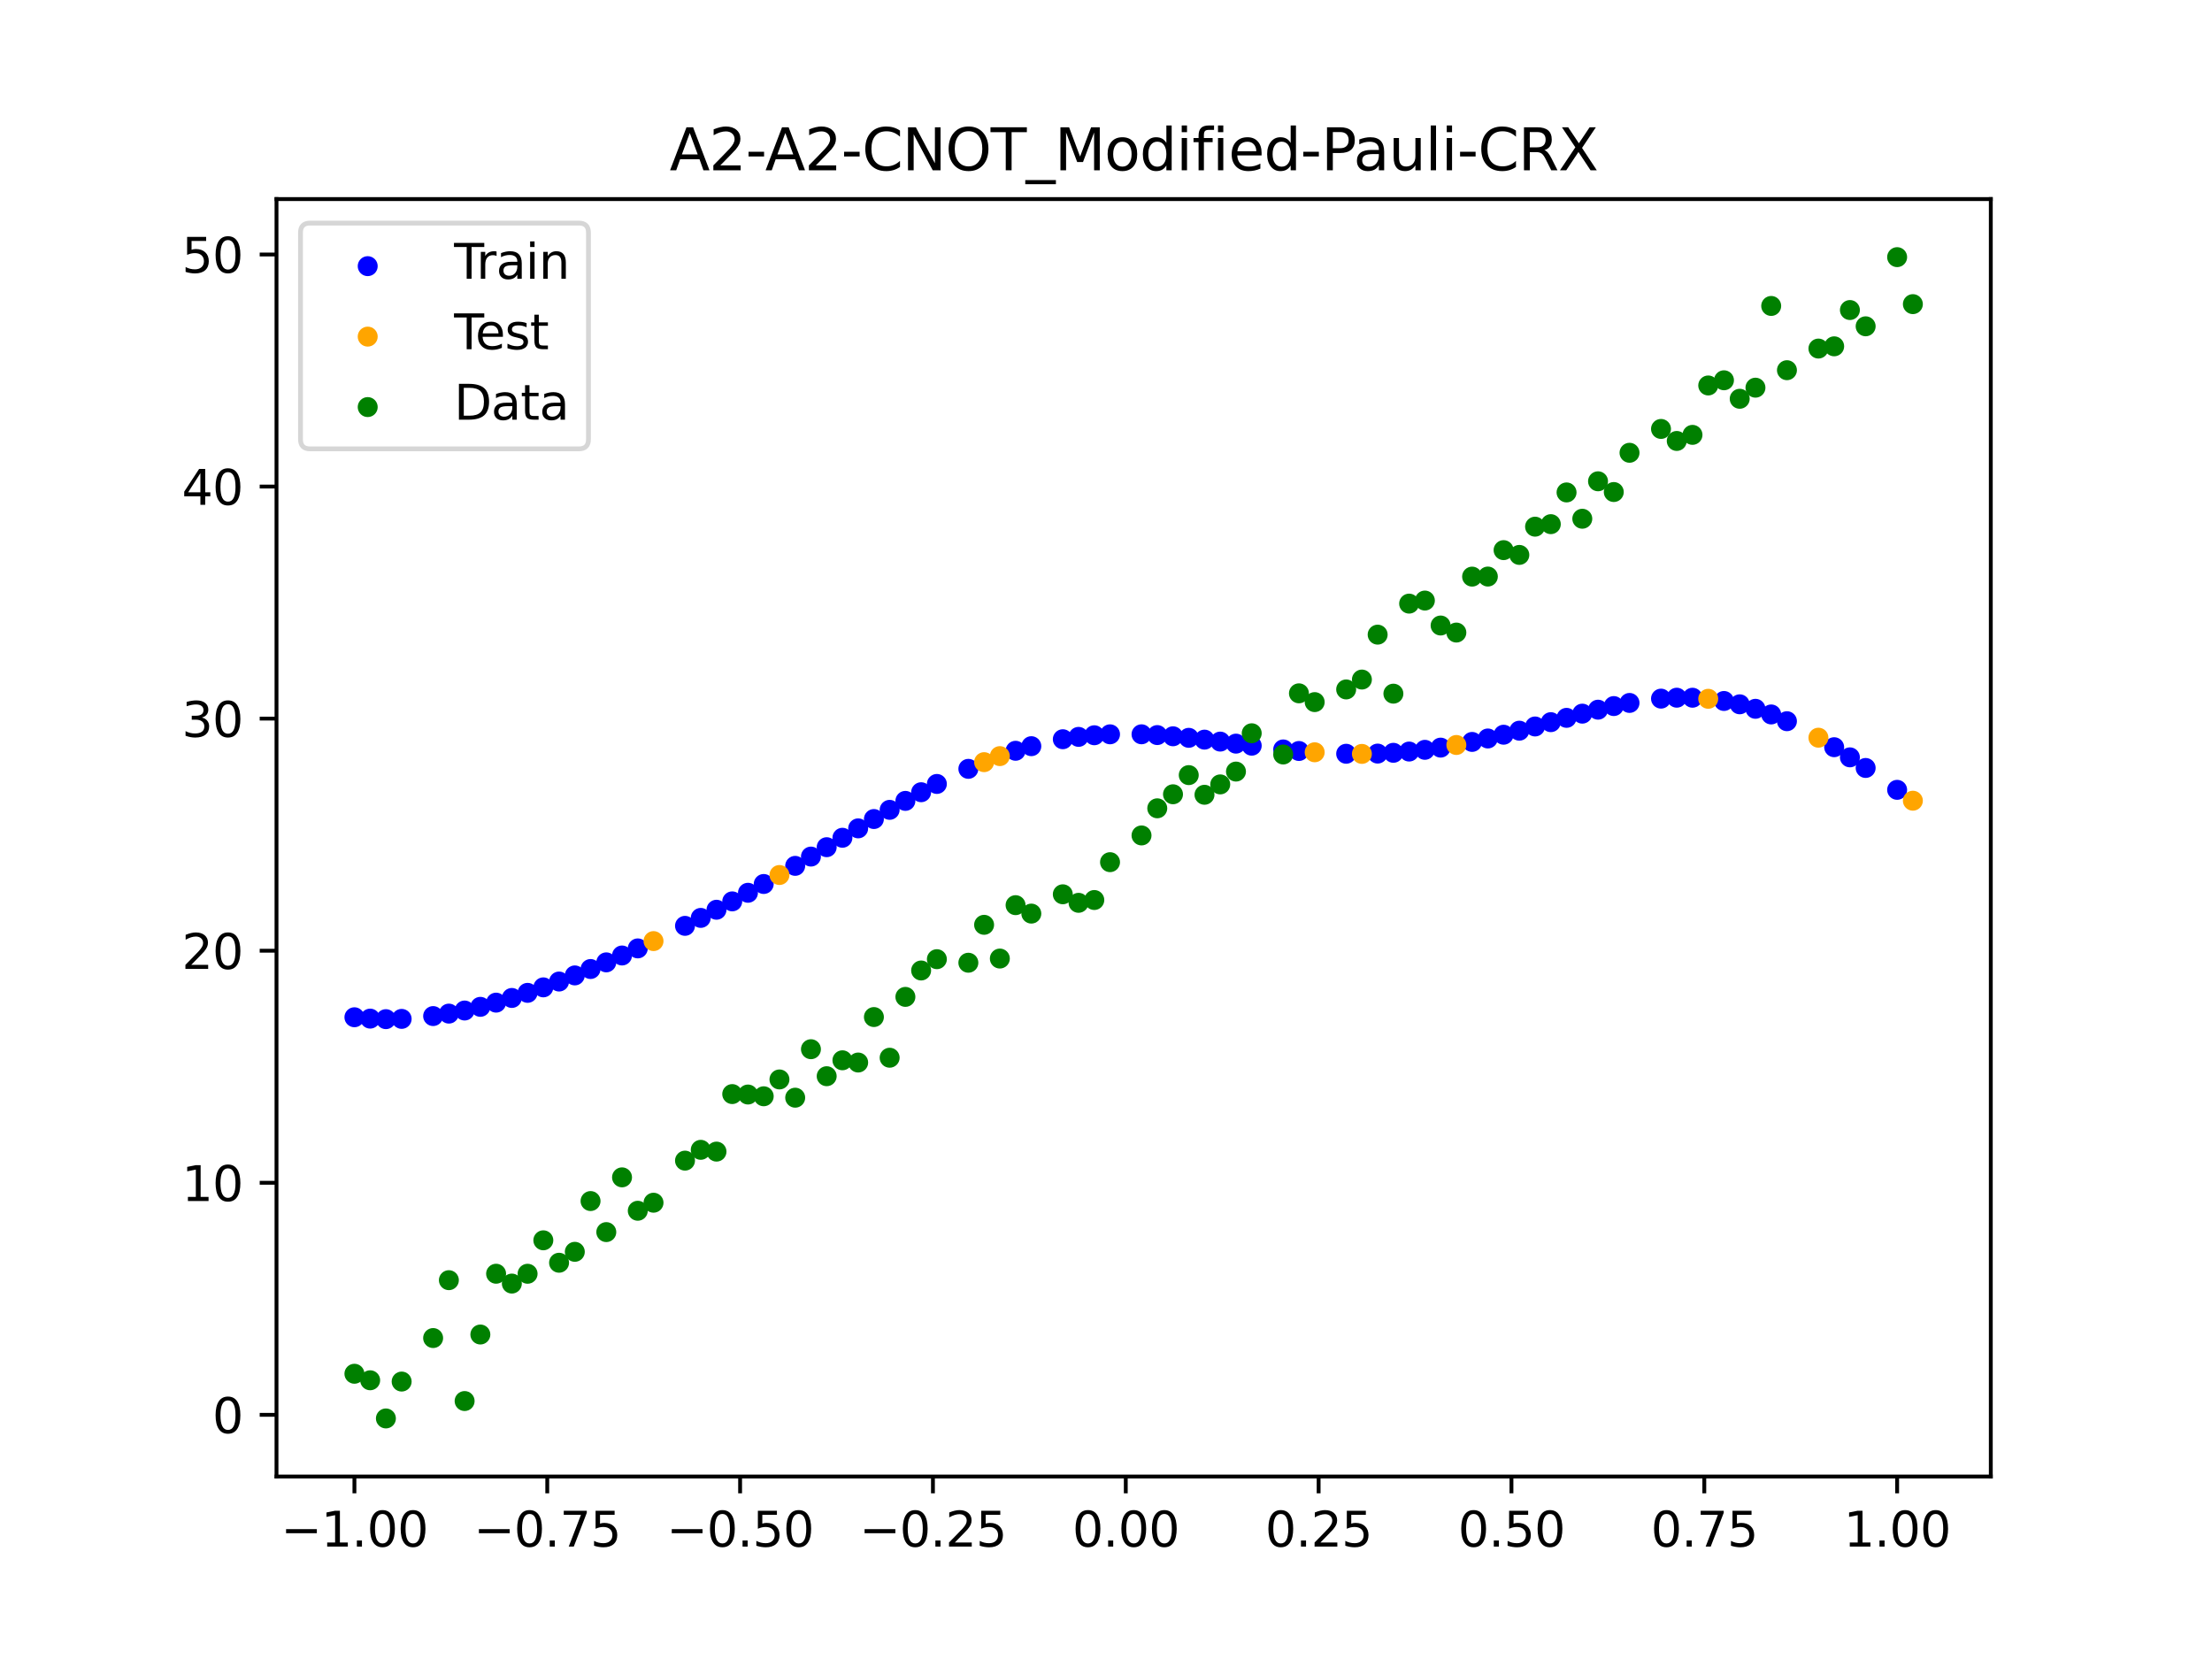 <?xml version="1.0" encoding="utf-8" standalone="no"?>
<!DOCTYPE svg PUBLIC "-//W3C//DTD SVG 1.1//EN"
  "http://www.w3.org/Graphics/SVG/1.1/DTD/svg11.dtd">
<svg xmlns:xlink="http://www.w3.org/1999/xlink" width="460.8pt" height="345.6pt" viewBox="0 0 460.8 345.6" xmlns="http://www.w3.org/2000/svg" version="1.1">
 <defs>
  <style type="text/css">*{stroke-linejoin: round; stroke-linecap: butt}</style>
 </defs>
 <g id="figure_1">
  <g id="patch_1">
   <path d="M 0 345.6 
L 460.8 345.6 
L 460.8 0 
L 0 0 
z
" style="fill: #ffffff"/>
  </g>
  <g id="axes_1">
   <g id="patch_2">
    <path d="M 57.6 307.584 
L 414.72 307.584 
L 414.72 41.472 
L 57.6 41.472 
z
" style="fill: #ffffff"/>
   </g>
   <g id="PathCollection_1">
    <defs>
     <path id="m02272c32c3" d="M 0 1.581 
C 0.419 1.581 0.822 1.415 1.118 1.118 
C 1.415 0.822 1.581 0.419 1.581 0 
C 1.581 -0.419 1.415 -0.822 1.118 -1.118 
C 0.822 -1.415 0.419 -1.581 0 -1.581 
C -0.419 -1.581 -0.822 -1.415 -1.118 -1.118 
C -1.415 -0.822 -1.581 -0.419 -1.581 0 
C -1.581 0.419 -1.415 0.822 -1.118 1.118 
C -0.822 1.415 -0.419 1.581 0 1.581 
z
" style="stroke: #0000ff"/>
    </defs>
    <g clip-path="url(#pa48e29d4cc)">
     <use xlink:href="#m02272c32c3" x="145.978" y="191.216" style="fill: #0000ff; stroke: #0000ff"/>
     <use xlink:href="#m02272c32c3" x="323.062" y="150.439" style="fill: #0000ff; stroke: #0000ff"/>
     <use xlink:href="#m02272c32c3" x="267.314" y="156.12" style="fill: #0000ff; stroke: #0000ff"/>
     <use xlink:href="#m02272c32c3" x="270.593" y="156.446" style="fill: #0000ff; stroke: #0000ff"/>
     <use xlink:href="#m02272c32c3" x="329.621" y="148.666" style="fill: #0000ff; stroke: #0000ff"/>
     <use xlink:href="#m02272c32c3" x="221.403" y="153.994" style="fill: #0000ff; stroke: #0000ff"/>
     <use xlink:href="#m02272c32c3" x="260.755" y="155.339" style="fill: #0000ff; stroke: #0000ff"/>
     <use xlink:href="#m02272c32c3" x="385.37" y="157.77" style="fill: #0000ff; stroke: #0000ff"/>
     <use xlink:href="#m02272c32c3" x="237.8" y="152.967" style="fill: #0000ff; stroke: #0000ff"/>
     <use xlink:href="#m02272c32c3" x="313.224" y="153.055" style="fill: #0000ff; stroke: #0000ff"/>
     <use xlink:href="#m02272c32c3" x="336.18" y="147.087" style="fill: #0000ff; stroke: #0000ff"/>
     <use xlink:href="#m02272c32c3" x="254.196" y="154.488" style="fill: #0000ff; stroke: #0000ff"/>
     <use xlink:href="#m02272c32c3" x="349.297" y="145.344" style="fill: #0000ff; stroke: #0000ff"/>
     <use xlink:href="#m02272c32c3" x="182.051" y="170.619" style="fill: #0000ff; stroke: #0000ff"/>
     <use xlink:href="#m02272c32c3" x="250.917" y="154.079" style="fill: #0000ff; stroke: #0000ff"/>
     <use xlink:href="#m02272c32c3" x="280.431" y="157.023" style="fill: #0000ff; stroke: #0000ff"/>
     <use xlink:href="#m02272c32c3" x="103.347" y="208.868" style="fill: #0000ff; stroke: #0000ff"/>
     <use xlink:href="#m02272c32c3" x="126.302" y="200.479" style="fill: #0000ff; stroke: #0000ff"/>
     <use xlink:href="#m02272c32c3" x="123.023" y="201.863" style="fill: #0000ff; stroke: #0000ff"/>
     <use xlink:href="#m02272c32c3" x="116.464" y="204.472" style="fill: #0000ff; stroke: #0000ff"/>
     <use xlink:href="#m02272c32c3" x="306.666" y="154.556" style="fill: #0000ff; stroke: #0000ff"/>
     <use xlink:href="#m02272c32c3" x="211.565" y="156.401" style="fill: #0000ff; stroke: #0000ff"/>
     <use xlink:href="#m02272c32c3" x="155.816" y="185.983" style="fill: #0000ff; stroke: #0000ff"/>
     <use xlink:href="#m02272c32c3" x="77.112" y="212.197" style="fill: #0000ff; stroke: #0000ff"/>
     <use xlink:href="#m02272c32c3" x="244.358" y="153.381" style="fill: #0000ff; stroke: #0000ff"/>
     <use xlink:href="#m02272c32c3" x="362.415" y="146.72" style="fill: #0000ff; stroke: #0000ff"/>
     <use xlink:href="#m02272c32c3" x="382.091" y="155.656" style="fill: #0000ff; stroke: #0000ff"/>
     <use xlink:href="#m02272c32c3" x="96.788" y="210.51" style="fill: #0000ff; stroke: #0000ff"/>
     <use xlink:href="#m02272c32c3" x="201.727" y="160.165" style="fill: #0000ff; stroke: #0000ff"/>
     <use xlink:href="#m02272c32c3" x="119.743" y="203.196" style="fill: #0000ff; stroke: #0000ff"/>
     <use xlink:href="#m02272c32c3" x="149.258" y="189.517" style="fill: #0000ff; stroke: #0000ff"/>
     <use xlink:href="#m02272c32c3" x="300.107" y="155.745" style="fill: #0000ff; stroke: #0000ff"/>
     <use xlink:href="#m02272c32c3" x="293.548" y="156.562" style="fill: #0000ff; stroke: #0000ff"/>
     <use xlink:href="#m02272c32c3" x="231.241" y="152.972" style="fill: #0000ff; stroke: #0000ff"/>
     <use xlink:href="#m02272c32c3" x="109.905" y="206.829" style="fill: #0000ff; stroke: #0000ff"/>
     <use xlink:href="#m02272c32c3" x="165.654" y="180.374" style="fill: #0000ff; stroke: #0000ff"/>
     <use xlink:href="#m02272c32c3" x="319.783" y="151.338" style="fill: #0000ff; stroke: #0000ff"/>
     <use xlink:href="#m02272c32c3" x="368.973" y="148.833" style="fill: #0000ff; stroke: #0000ff"/>
     <use xlink:href="#m02272c32c3" x="316.504" y="152.216" style="fill: #0000ff; stroke: #0000ff"/>
     <use xlink:href="#m02272c32c3" x="257.476" y="154.914" style="fill: #0000ff; stroke: #0000ff"/>
     <use xlink:href="#m02272c32c3" x="172.213" y="176.486" style="fill: #0000ff; stroke: #0000ff"/>
     <use xlink:href="#m02272c32c3" x="346.018" y="145.538" style="fill: #0000ff; stroke: #0000ff"/>
     <use xlink:href="#m02272c32c3" x="80.391" y="212.309" style="fill: #0000ff; stroke: #0000ff"/>
     <use xlink:href="#m02272c32c3" x="372.253" y="150.24" style="fill: #0000ff; stroke: #0000ff"/>
     <use xlink:href="#m02272c32c3" x="168.934" y="178.44" style="fill: #0000ff; stroke: #0000ff"/>
     <use xlink:href="#m02272c32c3" x="195.168" y="163.311" style="fill: #0000ff; stroke: #0000ff"/>
     <use xlink:href="#m02272c32c3" x="152.537" y="187.772" style="fill: #0000ff; stroke: #0000ff"/>
     <use xlink:href="#m02272c32c3" x="73.833" y="211.913" style="fill: #0000ff; stroke: #0000ff"/>
     <use xlink:href="#m02272c32c3" x="290.269" y="156.824" style="fill: #0000ff; stroke: #0000ff"/>
     <use xlink:href="#m02272c32c3" x="175.492" y="174.523" style="fill: #0000ff; stroke: #0000ff"/>
     <use xlink:href="#m02272c32c3" x="241.079" y="153.13" style="fill: #0000ff; stroke: #0000ff"/>
     <use xlink:href="#m02272c32c3" x="296.828" y="156.202" style="fill: #0000ff; stroke: #0000ff"/>
     <use xlink:href="#m02272c32c3" x="227.962" y="153.167" style="fill: #0000ff; stroke: #0000ff"/>
     <use xlink:href="#m02272c32c3" x="395.208" y="164.537" style="fill: #0000ff; stroke: #0000ff"/>
     <use xlink:href="#m02272c32c3" x="178.772" y="172.563" style="fill: #0000ff; stroke: #0000ff"/>
     <use xlink:href="#m02272c32c3" x="142.699" y="192.871" style="fill: #0000ff; stroke: #0000ff"/>
     <use xlink:href="#m02272c32c3" x="132.861" y="197.569" style="fill: #0000ff; stroke: #0000ff"/>
     <use xlink:href="#m02272c32c3" x="188.61" y="166.839" style="fill: #0000ff; stroke: #0000ff"/>
     <use xlink:href="#m02272c32c3" x="100.067" y="209.744" style="fill: #0000ff; stroke: #0000ff"/>
     <use xlink:href="#m02272c32c3" x="359.135" y="146.026" style="fill: #0000ff; stroke: #0000ff"/>
     <use xlink:href="#m02272c32c3" x="214.844" y="155.442" style="fill: #0000ff; stroke: #0000ff"/>
     <use xlink:href="#m02272c32c3" x="365.694" y="147.657" style="fill: #0000ff; stroke: #0000ff"/>
     <use xlink:href="#m02272c32c3" x="90.229" y="211.666" style="fill: #0000ff; stroke: #0000ff"/>
     <use xlink:href="#m02272c32c3" x="352.577" y="145.35" style="fill: #0000ff; stroke: #0000ff"/>
     <use xlink:href="#m02272c32c3" x="129.581" y="199.047" style="fill: #0000ff; stroke: #0000ff"/>
     <use xlink:href="#m02272c32c3" x="339.459" y="146.434" style="fill: #0000ff; stroke: #0000ff"/>
     <use xlink:href="#m02272c32c3" x="185.33" y="168.705" style="fill: #0000ff; stroke: #0000ff"/>
     <use xlink:href="#m02272c32c3" x="326.342" y="149.541" style="fill: #0000ff; stroke: #0000ff"/>
     <use xlink:href="#m02272c32c3" x="388.649" y="159.98" style="fill: #0000ff; stroke: #0000ff"/>
     <use xlink:href="#m02272c32c3" x="159.096" y="184.151" style="fill: #0000ff; stroke: #0000ff"/>
     <use xlink:href="#m02272c32c3" x="83.671" y="212.252" style="fill: #0000ff; stroke: #0000ff"/>
     <use xlink:href="#m02272c32c3" x="224.682" y="153.505" style="fill: #0000ff; stroke: #0000ff"/>
     <use xlink:href="#m02272c32c3" x="113.185" y="205.686" style="fill: #0000ff; stroke: #0000ff"/>
     <use xlink:href="#m02272c32c3" x="93.509" y="211.154" style="fill: #0000ff; stroke: #0000ff"/>
     <use xlink:href="#m02272c32c3" x="106.626" y="207.893" style="fill: #0000ff; stroke: #0000ff"/>
     <use xlink:href="#m02272c32c3" x="247.638" y="153.703" style="fill: #0000ff; stroke: #0000ff"/>
     <use xlink:href="#m02272c32c3" x="309.945" y="153.84" style="fill: #0000ff; stroke: #0000ff"/>
     <use xlink:href="#m02272c32c3" x="286.99" y="156.986" style="fill: #0000ff; stroke: #0000ff"/>
     <use xlink:href="#m02272c32c3" x="191.889" y="165.035" style="fill: #0000ff; stroke: #0000ff"/>
     <use xlink:href="#m02272c32c3" x="332.9" y="147.84" style="fill: #0000ff; stroke: #0000ff"/>
    </g>
   </g>
   <g id="PathCollection_2">
    <defs>
     <path id="m8a06a5555e" d="M 0 1.581 
C 0.419 1.581 0.822 1.415 1.118 1.118 
C 1.415 0.822 1.581 0.419 1.581 0 
C 1.581 -0.419 1.415 -0.822 1.118 -1.118 
C 0.822 -1.415 0.419 -1.581 0 -1.581 
C -0.419 -1.581 -0.822 -1.415 -1.118 -1.118 
C -1.415 -0.822 -1.581 -0.419 -1.581 0 
C -1.581 0.419 -1.415 0.822 -1.118 1.118 
C -0.822 1.415 -0.419 1.581 0 1.581 
z
" style="stroke: #ffa500"/>
    </defs>
    <g clip-path="url(#pa48e29d4cc)">
     <use xlink:href="#m8a06a5555e" x="205.006" y="158.771" style="fill: #ffa500; stroke: #ffa500"/>
     <use xlink:href="#m8a06a5555e" x="162.375" y="182.28" style="fill: #ffa500; stroke: #ffa500"/>
     <use xlink:href="#m8a06a5555e" x="208.286" y="157.513" style="fill: #ffa500; stroke: #ffa500"/>
     <use xlink:href="#m8a06a5555e" x="283.71" y="157.051" style="fill: #ffa500; stroke: #ffa500"/>
     <use xlink:href="#m8a06a5555e" x="378.811" y="153.676" style="fill: #ffa500; stroke: #ffa500"/>
     <use xlink:href="#m8a06a5555e" x="136.14" y="196.047" style="fill: #ffa500; stroke: #ffa500"/>
     <use xlink:href="#m8a06a5555e" x="355.856" y="145.572" style="fill: #ffa500; stroke: #ffa500"/>
     <use xlink:href="#m8a06a5555e" x="273.872" y="156.713" style="fill: #ffa500; stroke: #ffa500"/>
     <use xlink:href="#m8a06a5555e" x="303.386" y="155.194" style="fill: #ffa500; stroke: #ffa500"/>
     <use xlink:href="#m8a06a5555e" x="398.487" y="166.802" style="fill: #ffa500; stroke: #ffa500"/>
    </g>
   </g>
   <g id="PathCollection_3">
    <defs>
     <path id="m7a087d9eda" d="M 0 1.581 
C 0.419 1.581 0.822 1.415 1.118 1.118 
C 1.415 0.822 1.581 0.419 1.581 0 
C 1.581 -0.419 1.415 -0.822 1.118 -1.118 
C 0.822 -1.415 0.419 -1.581 0 -1.581 
C -0.419 -1.581 -0.822 -1.415 -1.118 -1.118 
C -1.415 -0.822 -1.581 -0.419 -1.581 0 
C -1.581 0.419 -1.415 0.822 -1.118 1.118 
C -0.822 1.415 -0.419 1.581 0 1.581 
z
" style="stroke: #008000"/>
    </defs>
    <g clip-path="url(#pa48e29d4cc)">
     <use xlink:href="#m7a087d9eda" x="145.978" y="239.529" style="fill: #008000; stroke: #008000"/>
     <use xlink:href="#m7a087d9eda" x="323.062" y="109.191" style="fill: #008000; stroke: #008000"/>
     <use xlink:href="#m7a087d9eda" x="267.314" y="157.174" style="fill: #008000; stroke: #008000"/>
     <use xlink:href="#m7a087d9eda" x="270.593" y="144.432" style="fill: #008000; stroke: #008000"/>
     <use xlink:href="#m7a087d9eda" x="329.621" y="108.064" style="fill: #008000; stroke: #008000"/>
     <use xlink:href="#m7a087d9eda" x="221.403" y="186.297" style="fill: #008000; stroke: #008000"/>
     <use xlink:href="#m7a087d9eda" x="260.755" y="152.753" style="fill: #008000; stroke: #008000"/>
     <use xlink:href="#m7a087d9eda" x="385.37" y="64.585" style="fill: #008000; stroke: #008000"/>
     <use xlink:href="#m7a087d9eda" x="237.8" y="174.037" style="fill: #008000; stroke: #008000"/>
     <use xlink:href="#m7a087d9eda" x="313.224" y="114.603" style="fill: #008000; stroke: #008000"/>
     <use xlink:href="#m7a087d9eda" x="336.18" y="102.499" style="fill: #008000; stroke: #008000"/>
     <use xlink:href="#m7a087d9eda" x="254.196" y="163.405" style="fill: #008000; stroke: #008000"/>
     <use xlink:href="#m7a087d9eda" x="349.297" y="91.859" style="fill: #008000; stroke: #008000"/>
     <use xlink:href="#m7a087d9eda" x="182.051" y="211.87" style="fill: #008000; stroke: #008000"/>
     <use xlink:href="#m7a087d9eda" x="250.917" y="165.566" style="fill: #008000; stroke: #008000"/>
     <use xlink:href="#m7a087d9eda" x="280.431" y="143.622" style="fill: #008000; stroke: #008000"/>
     <use xlink:href="#m7a087d9eda" x="103.347" y="265.342" style="fill: #008000; stroke: #008000"/>
     <use xlink:href="#m7a087d9eda" x="126.302" y="256.668" style="fill: #008000; stroke: #008000"/>
     <use xlink:href="#m7a087d9eda" x="123.023" y="250.202" style="fill: #008000; stroke: #008000"/>
     <use xlink:href="#m7a087d9eda" x="116.464" y="263.053" style="fill: #008000; stroke: #008000"/>
     <use xlink:href="#m7a087d9eda" x="306.666" y="120.12" style="fill: #008000; stroke: #008000"/>
     <use xlink:href="#m7a087d9eda" x="211.565" y="188.561" style="fill: #008000; stroke: #008000"/>
     <use xlink:href="#m7a087d9eda" x="155.816" y="228.009" style="fill: #008000; stroke: #008000"/>
     <use xlink:href="#m7a087d9eda" x="77.112" y="287.537" style="fill: #008000; stroke: #008000"/>
     <use xlink:href="#m7a087d9eda" x="244.358" y="165.462" style="fill: #008000; stroke: #008000"/>
     <use xlink:href="#m7a087d9eda" x="362.415" y="83.074" style="fill: #008000; stroke: #008000"/>
     <use xlink:href="#m7a087d9eda" x="382.091" y="72.145" style="fill: #008000; stroke: #008000"/>
     <use xlink:href="#m7a087d9eda" x="96.788" y="291.863" style="fill: #008000; stroke: #008000"/>
     <use xlink:href="#m7a087d9eda" x="201.727" y="200.555" style="fill: #008000; stroke: #008000"/>
     <use xlink:href="#m7a087d9eda" x="119.743" y="260.777" style="fill: #008000; stroke: #008000"/>
     <use xlink:href="#m7a087d9eda" x="149.258" y="239.901" style="fill: #008000; stroke: #008000"/>
     <use xlink:href="#m7a087d9eda" x="300.107" y="130.306" style="fill: #008000; stroke: #008000"/>
     <use xlink:href="#m7a087d9eda" x="293.548" y="125.746" style="fill: #008000; stroke: #008000"/>
     <use xlink:href="#m7a087d9eda" x="231.241" y="179.605" style="fill: #008000; stroke: #008000"/>
     <use xlink:href="#m7a087d9eda" x="109.905" y="265.348" style="fill: #008000; stroke: #008000"/>
     <use xlink:href="#m7a087d9eda" x="165.654" y="228.669" style="fill: #008000; stroke: #008000"/>
     <use xlink:href="#m7a087d9eda" x="319.783" y="109.715" style="fill: #008000; stroke: #008000"/>
     <use xlink:href="#m7a087d9eda" x="368.973" y="63.734" style="fill: #008000; stroke: #008000"/>
     <use xlink:href="#m7a087d9eda" x="316.504" y="115.599" style="fill: #008000; stroke: #008000"/>
     <use xlink:href="#m7a087d9eda" x="257.476" y="160.733" style="fill: #008000; stroke: #008000"/>
     <use xlink:href="#m7a087d9eda" x="172.213" y="224.194" style="fill: #008000; stroke: #008000"/>
     <use xlink:href="#m7a087d9eda" x="346.018" y="89.354" style="fill: #008000; stroke: #008000"/>
     <use xlink:href="#m7a087d9eda" x="80.391" y="295.488" style="fill: #008000; stroke: #008000"/>
     <use xlink:href="#m7a087d9eda" x="372.253" y="77.119" style="fill: #008000; stroke: #008000"/>
     <use xlink:href="#m7a087d9eda" x="168.934" y="218.569" style="fill: #008000; stroke: #008000"/>
     <use xlink:href="#m7a087d9eda" x="195.168" y="199.815" style="fill: #008000; stroke: #008000"/>
     <use xlink:href="#m7a087d9eda" x="152.537" y="227.917" style="fill: #008000; stroke: #008000"/>
     <use xlink:href="#m7a087d9eda" x="73.833" y="286.179" style="fill: #008000; stroke: #008000"/>
     <use xlink:href="#m7a087d9eda" x="290.269" y="144.503" style="fill: #008000; stroke: #008000"/>
     <use xlink:href="#m7a087d9eda" x="175.492" y="220.878" style="fill: #008000; stroke: #008000"/>
     <use xlink:href="#m7a087d9eda" x="241.079" y="168.385" style="fill: #008000; stroke: #008000"/>
     <use xlink:href="#m7a087d9eda" x="296.828" y="125.107" style="fill: #008000; stroke: #008000"/>
     <use xlink:href="#m7a087d9eda" x="227.962" y="187.489" style="fill: #008000; stroke: #008000"/>
     <use xlink:href="#m7a087d9eda" x="395.208" y="53.568" style="fill: #008000; stroke: #008000"/>
     <use xlink:href="#m7a087d9eda" x="178.772" y="221.344" style="fill: #008000; stroke: #008000"/>
     <use xlink:href="#m7a087d9eda" x="142.699" y="241.781" style="fill: #008000; stroke: #008000"/>
     <use xlink:href="#m7a087d9eda" x="132.861" y="252.224" style="fill: #008000; stroke: #008000"/>
     <use xlink:href="#m7a087d9eda" x="188.61" y="207.669" style="fill: #008000; stroke: #008000"/>
     <use xlink:href="#m7a087d9eda" x="100.067" y="278.004" style="fill: #008000; stroke: #008000"/>
     <use xlink:href="#m7a087d9eda" x="359.135" y="79.219" style="fill: #008000; stroke: #008000"/>
     <use xlink:href="#m7a087d9eda" x="214.844" y="190.32" style="fill: #008000; stroke: #008000"/>
     <use xlink:href="#m7a087d9eda" x="365.694" y="80.761" style="fill: #008000; stroke: #008000"/>
     <use xlink:href="#m7a087d9eda" x="90.229" y="278.74" style="fill: #008000; stroke: #008000"/>
     <use xlink:href="#m7a087d9eda" x="352.577" y="90.59" style="fill: #008000; stroke: #008000"/>
     <use xlink:href="#m7a087d9eda" x="129.581" y="245.264" style="fill: #008000; stroke: #008000"/>
     <use xlink:href="#m7a087d9eda" x="339.459" y="94.322" style="fill: #008000; stroke: #008000"/>
     <use xlink:href="#m7a087d9eda" x="185.33" y="220.345" style="fill: #008000; stroke: #008000"/>
     <use xlink:href="#m7a087d9eda" x="326.342" y="102.583" style="fill: #008000; stroke: #008000"/>
     <use xlink:href="#m7a087d9eda" x="388.649" y="67.974" style="fill: #008000; stroke: #008000"/>
     <use xlink:href="#m7a087d9eda" x="159.096" y="228.374" style="fill: #008000; stroke: #008000"/>
     <use xlink:href="#m7a087d9eda" x="83.671" y="287.805" style="fill: #008000; stroke: #008000"/>
     <use xlink:href="#m7a087d9eda" x="224.682" y="188.075" style="fill: #008000; stroke: #008000"/>
     <use xlink:href="#m7a087d9eda" x="113.185" y="258.379" style="fill: #008000; stroke: #008000"/>
     <use xlink:href="#m7a087d9eda" x="93.509" y="266.684" style="fill: #008000; stroke: #008000"/>
     <use xlink:href="#m7a087d9eda" x="106.626" y="267.392" style="fill: #008000; stroke: #008000"/>
     <use xlink:href="#m7a087d9eda" x="247.638" y="161.47" style="fill: #008000; stroke: #008000"/>
     <use xlink:href="#m7a087d9eda" x="309.945" y="120.107" style="fill: #008000; stroke: #008000"/>
     <use xlink:href="#m7a087d9eda" x="286.99" y="132.208" style="fill: #008000; stroke: #008000"/>
     <use xlink:href="#m7a087d9eda" x="191.889" y="202.171" style="fill: #008000; stroke: #008000"/>
     <use xlink:href="#m7a087d9eda" x="332.9" y="100.262" style="fill: #008000; stroke: #008000"/>
    </g>
   </g>
   <g id="PathCollection_4">
    <g clip-path="url(#pa48e29d4cc)">
     <use xlink:href="#m7a087d9eda" x="205.006" y="192.657" style="fill: #008000; stroke: #008000"/>
     <use xlink:href="#m7a087d9eda" x="162.375" y="224.867" style="fill: #008000; stroke: #008000"/>
     <use xlink:href="#m7a087d9eda" x="208.286" y="199.684" style="fill: #008000; stroke: #008000"/>
     <use xlink:href="#m7a087d9eda" x="283.71" y="141.563" style="fill: #008000; stroke: #008000"/>
     <use xlink:href="#m7a087d9eda" x="378.811" y="72.613" style="fill: #008000; stroke: #008000"/>
     <use xlink:href="#m7a087d9eda" x="136.14" y="250.548" style="fill: #008000; stroke: #008000"/>
     <use xlink:href="#m7a087d9eda" x="355.856" y="80.3" style="fill: #008000; stroke: #008000"/>
     <use xlink:href="#m7a087d9eda" x="273.872" y="146.262" style="fill: #008000; stroke: #008000"/>
     <use xlink:href="#m7a087d9eda" x="303.386" y="131.774" style="fill: #008000; stroke: #008000"/>
     <use xlink:href="#m7a087d9eda" x="398.487" y="63.357" style="fill: #008000; stroke: #008000"/>
    </g>
   </g>
   <g id="matplotlib.axis_1">
    <g id="xtick_1">
     <g id="line2d_1">
      <defs>
       <path id="m75c9f2af72" d="M 0 0 
L 0 3.5 
" style="stroke: #000000; stroke-width: 0.8"/>
      </defs>
      <g>
       <use xlink:href="#m75c9f2af72" x="73.833" y="307.584" style="stroke: #000000; stroke-width: 0.8"/>
      </g>
     </g>
     <g id="text_1">
      <!-- −1.00 -->
      <g transform="translate(58.51 322.182) scale(0.1 -0.1)">
       <defs>
        <path id="DejaVuSans-2212" d="M 678 2272 
L 4684 2272 
L 4684 1741 
L 678 1741 
L 678 2272 
z
" transform="scale(0.016)"/>
        <path id="DejaVuSans-31" d="M 794 531 
L 1825 531 
L 1825 4091 
L 703 3866 
L 703 4441 
L 1819 4666 
L 2450 4666 
L 2450 531 
L 3481 531 
L 3481 0 
L 794 0 
L 794 531 
z
" transform="scale(0.016)"/>
        <path id="DejaVuSans-2e" d="M 684 794 
L 1344 794 
L 1344 0 
L 684 0 
L 684 794 
z
" transform="scale(0.016)"/>
        <path id="DejaVuSans-30" d="M 2034 4250 
Q 1547 4250 1301 3770 
Q 1056 3291 1056 2328 
Q 1056 1369 1301 889 
Q 1547 409 2034 409 
Q 2525 409 2770 889 
Q 3016 1369 3016 2328 
Q 3016 3291 2770 3770 
Q 2525 4250 2034 4250 
z
M 2034 4750 
Q 2819 4750 3233 4129 
Q 3647 3509 3647 2328 
Q 3647 1150 3233 529 
Q 2819 -91 2034 -91 
Q 1250 -91 836 529 
Q 422 1150 422 2328 
Q 422 3509 836 4129 
Q 1250 4750 2034 4750 
z
" transform="scale(0.016)"/>
       </defs>
       <use xlink:href="#DejaVuSans-2212"/>
       <use xlink:href="#DejaVuSans-31" x="83.789"/>
       <use xlink:href="#DejaVuSans-2e" x="147.412"/>
       <use xlink:href="#DejaVuSans-30" x="179.199"/>
       <use xlink:href="#DejaVuSans-30" x="242.822"/>
      </g>
     </g>
    </g>
    <g id="xtick_2">
     <g id="line2d_2">
      <g>
       <use xlink:href="#m75c9f2af72" x="114.005" y="307.584" style="stroke: #000000; stroke-width: 0.8"/>
      </g>
     </g>
     <g id="text_2">
      <!-- −0.75 -->
      <g transform="translate(98.682 322.182) scale(0.1 -0.1)">
       <defs>
        <path id="DejaVuSans-37" d="M 525 4666 
L 3525 4666 
L 3525 4397 
L 1831 0 
L 1172 0 
L 2766 4134 
L 525 4134 
L 525 4666 
z
" transform="scale(0.016)"/>
        <path id="DejaVuSans-35" d="M 691 4666 
L 3169 4666 
L 3169 4134 
L 1269 4134 
L 1269 2991 
Q 1406 3038 1543 3061 
Q 1681 3084 1819 3084 
Q 2600 3084 3056 2656 
Q 3513 2228 3513 1497 
Q 3513 744 3044 326 
Q 2575 -91 1722 -91 
Q 1428 -91 1123 -41 
Q 819 9 494 109 
L 494 744 
Q 775 591 1075 516 
Q 1375 441 1709 441 
Q 2250 441 2565 725 
Q 2881 1009 2881 1497 
Q 2881 1984 2565 2268 
Q 2250 2553 1709 2553 
Q 1456 2553 1204 2497 
Q 953 2441 691 2322 
L 691 4666 
z
" transform="scale(0.016)"/>
       </defs>
       <use xlink:href="#DejaVuSans-2212"/>
       <use xlink:href="#DejaVuSans-30" x="83.789"/>
       <use xlink:href="#DejaVuSans-2e" x="147.412"/>
       <use xlink:href="#DejaVuSans-37" x="179.199"/>
       <use xlink:href="#DejaVuSans-35" x="242.822"/>
      </g>
     </g>
    </g>
    <g id="xtick_3">
     <g id="line2d_3">
      <g>
       <use xlink:href="#m75c9f2af72" x="154.177" y="307.584" style="stroke: #000000; stroke-width: 0.8"/>
      </g>
     </g>
     <g id="text_3">
      <!-- −0.50 -->
      <g transform="translate(138.854 322.182) scale(0.1 -0.1)">
       <use xlink:href="#DejaVuSans-2212"/>
       <use xlink:href="#DejaVuSans-30" x="83.789"/>
       <use xlink:href="#DejaVuSans-2e" x="147.412"/>
       <use xlink:href="#DejaVuSans-35" x="179.199"/>
       <use xlink:href="#DejaVuSans-30" x="242.822"/>
      </g>
     </g>
    </g>
    <g id="xtick_4">
     <g id="line2d_4">
      <g>
       <use xlink:href="#m75c9f2af72" x="194.348" y="307.584" style="stroke: #000000; stroke-width: 0.8"/>
      </g>
     </g>
     <g id="text_4">
      <!-- −0.25 -->
      <g transform="translate(179.026 322.182) scale(0.1 -0.1)">
       <defs>
        <path id="DejaVuSans-32" d="M 1228 531 
L 3431 531 
L 3431 0 
L 469 0 
L 469 531 
Q 828 903 1448 1529 
Q 2069 2156 2228 2338 
Q 2531 2678 2651 2914 
Q 2772 3150 2772 3378 
Q 2772 3750 2511 3984 
Q 2250 4219 1831 4219 
Q 1534 4219 1204 4116 
Q 875 4013 500 3803 
L 500 4441 
Q 881 4594 1212 4672 
Q 1544 4750 1819 4750 
Q 2544 4750 2975 4387 
Q 3406 4025 3406 3419 
Q 3406 3131 3298 2873 
Q 3191 2616 2906 2266 
Q 2828 2175 2409 1742 
Q 1991 1309 1228 531 
z
" transform="scale(0.016)"/>
       </defs>
       <use xlink:href="#DejaVuSans-2212"/>
       <use xlink:href="#DejaVuSans-30" x="83.789"/>
       <use xlink:href="#DejaVuSans-2e" x="147.412"/>
       <use xlink:href="#DejaVuSans-32" x="179.199"/>
       <use xlink:href="#DejaVuSans-35" x="242.822"/>
      </g>
     </g>
    </g>
    <g id="xtick_5">
     <g id="line2d_5">
      <g>
       <use xlink:href="#m75c9f2af72" x="234.52" y="307.584" style="stroke: #000000; stroke-width: 0.8"/>
      </g>
     </g>
     <g id="text_5">
      <!-- 0.00 -->
      <g transform="translate(223.388 322.182) scale(0.1 -0.1)">
       <use xlink:href="#DejaVuSans-30"/>
       <use xlink:href="#DejaVuSans-2e" x="63.623"/>
       <use xlink:href="#DejaVuSans-30" x="95.41"/>
       <use xlink:href="#DejaVuSans-30" x="159.033"/>
      </g>
     </g>
    </g>
    <g id="xtick_6">
     <g id="line2d_6">
      <g>
       <use xlink:href="#m75c9f2af72" x="274.692" y="307.584" style="stroke: #000000; stroke-width: 0.8"/>
      </g>
     </g>
     <g id="text_6">
      <!-- 0.25 -->
      <g transform="translate(263.559 322.182) scale(0.1 -0.1)">
       <use xlink:href="#DejaVuSans-30"/>
       <use xlink:href="#DejaVuSans-2e" x="63.623"/>
       <use xlink:href="#DejaVuSans-32" x="95.41"/>
       <use xlink:href="#DejaVuSans-35" x="159.033"/>
      </g>
     </g>
    </g>
    <g id="xtick_7">
     <g id="line2d_7">
      <g>
       <use xlink:href="#m75c9f2af72" x="314.864" y="307.584" style="stroke: #000000; stroke-width: 0.8"/>
      </g>
     </g>
     <g id="text_7">
      <!-- 0.50 -->
      <g transform="translate(303.731 322.182) scale(0.1 -0.1)">
       <use xlink:href="#DejaVuSans-30"/>
       <use xlink:href="#DejaVuSans-2e" x="63.623"/>
       <use xlink:href="#DejaVuSans-35" x="95.41"/>
       <use xlink:href="#DejaVuSans-30" x="159.033"/>
      </g>
     </g>
    </g>
    <g id="xtick_8">
     <g id="line2d_8">
      <g>
       <use xlink:href="#m75c9f2af72" x="355.036" y="307.584" style="stroke: #000000; stroke-width: 0.8"/>
      </g>
     </g>
     <g id="text_8">
      <!-- 0.75 -->
      <g transform="translate(343.903 322.182) scale(0.1 -0.1)">
       <use xlink:href="#DejaVuSans-30"/>
       <use xlink:href="#DejaVuSans-2e" x="63.623"/>
       <use xlink:href="#DejaVuSans-37" x="95.41"/>
       <use xlink:href="#DejaVuSans-35" x="159.033"/>
      </g>
     </g>
    </g>
    <g id="xtick_9">
     <g id="line2d_9">
      <g>
       <use xlink:href="#m75c9f2af72" x="395.208" y="307.584" style="stroke: #000000; stroke-width: 0.8"/>
      </g>
     </g>
     <g id="text_9">
      <!-- 1.00 -->
      <g transform="translate(384.075 322.182) scale(0.1 -0.1)">
       <use xlink:href="#DejaVuSans-31"/>
       <use xlink:href="#DejaVuSans-2e" x="63.623"/>
       <use xlink:href="#DejaVuSans-30" x="95.41"/>
       <use xlink:href="#DejaVuSans-30" x="159.033"/>
      </g>
     </g>
    </g>
   </g>
   <g id="matplotlib.axis_2">
    <g id="ytick_1">
     <g id="line2d_10">
      <defs>
       <path id="mb4adf16c9e" d="M 0 0 
L -3.5 0 
" style="stroke: #000000; stroke-width: 0.8"/>
      </defs>
      <g>
       <use xlink:href="#mb4adf16c9e" x="57.6" y="294.735" style="stroke: #000000; stroke-width: 0.8"/>
      </g>
     </g>
     <g id="text_10">
      <!-- 0 -->
      <g transform="translate(44.237 298.534) scale(0.1 -0.1)">
       <use xlink:href="#DejaVuSans-30"/>
      </g>
     </g>
    </g>
    <g id="ytick_2">
     <g id="line2d_11">
      <g>
       <use xlink:href="#mb4adf16c9e" x="57.6" y="246.391" style="stroke: #000000; stroke-width: 0.8"/>
      </g>
     </g>
     <g id="text_11">
      <!-- 10 -->
      <g transform="translate(37.875 250.19) scale(0.1 -0.1)">
       <use xlink:href="#DejaVuSans-31"/>
       <use xlink:href="#DejaVuSans-30" x="63.623"/>
      </g>
     </g>
    </g>
    <g id="ytick_3">
     <g id="line2d_12">
      <g>
       <use xlink:href="#mb4adf16c9e" x="57.6" y="198.047" style="stroke: #000000; stroke-width: 0.8"/>
      </g>
     </g>
     <g id="text_12">
      <!-- 20 -->
      <g transform="translate(37.875 201.846) scale(0.1 -0.1)">
       <use xlink:href="#DejaVuSans-32"/>
       <use xlink:href="#DejaVuSans-30" x="63.623"/>
      </g>
     </g>
    </g>
    <g id="ytick_4">
     <g id="line2d_13">
      <g>
       <use xlink:href="#mb4adf16c9e" x="57.6" y="149.702" style="stroke: #000000; stroke-width: 0.8"/>
      </g>
     </g>
     <g id="text_13">
      <!-- 30 -->
      <g transform="translate(37.875 153.502) scale(0.1 -0.1)">
       <defs>
        <path id="DejaVuSans-33" d="M 2597 2516 
Q 3050 2419 3304 2112 
Q 3559 1806 3559 1356 
Q 3559 666 3084 287 
Q 2609 -91 1734 -91 
Q 1441 -91 1130 -33 
Q 819 25 488 141 
L 488 750 
Q 750 597 1062 519 
Q 1375 441 1716 441 
Q 2309 441 2620 675 
Q 2931 909 2931 1356 
Q 2931 1769 2642 2001 
Q 2353 2234 1838 2234 
L 1294 2234 
L 1294 2753 
L 1863 2753 
Q 2328 2753 2575 2939 
Q 2822 3125 2822 3475 
Q 2822 3834 2567 4026 
Q 2313 4219 1838 4219 
Q 1578 4219 1281 4162 
Q 984 4106 628 3988 
L 628 4550 
Q 988 4650 1302 4700 
Q 1616 4750 1894 4750 
Q 2613 4750 3031 4423 
Q 3450 4097 3450 3541 
Q 3450 3153 3228 2886 
Q 3006 2619 2597 2516 
z
" transform="scale(0.016)"/>
       </defs>
       <use xlink:href="#DejaVuSans-33"/>
       <use xlink:href="#DejaVuSans-30" x="63.623"/>
      </g>
     </g>
    </g>
    <g id="ytick_5">
     <g id="line2d_14">
      <g>
       <use xlink:href="#mb4adf16c9e" x="57.6" y="101.358" style="stroke: #000000; stroke-width: 0.8"/>
      </g>
     </g>
     <g id="text_14">
      <!-- 40 -->
      <g transform="translate(37.875 105.157) scale(0.1 -0.1)">
       <defs>
        <path id="DejaVuSans-34" d="M 2419 4116 
L 825 1625 
L 2419 1625 
L 2419 4116 
z
M 2253 4666 
L 3047 4666 
L 3047 1625 
L 3713 1625 
L 3713 1100 
L 3047 1100 
L 3047 0 
L 2419 0 
L 2419 1100 
L 313 1100 
L 313 1709 
L 2253 4666 
z
" transform="scale(0.016)"/>
       </defs>
       <use xlink:href="#DejaVuSans-34"/>
       <use xlink:href="#DejaVuSans-30" x="63.623"/>
      </g>
     </g>
    </g>
    <g id="ytick_6">
     <g id="line2d_15">
      <g>
       <use xlink:href="#mb4adf16c9e" x="57.6" y="53.014" style="stroke: #000000; stroke-width: 0.8"/>
      </g>
     </g>
     <g id="text_15">
      <!-- 50 -->
      <g transform="translate(37.875 56.813) scale(0.1 -0.1)">
       <use xlink:href="#DejaVuSans-35"/>
       <use xlink:href="#DejaVuSans-30" x="63.623"/>
      </g>
     </g>
    </g>
   </g>
   <g id="patch_3">
    <path d="M 57.6 307.584 
L 57.6 41.472 
" style="fill: none; stroke: #000000; stroke-width: 0.8; stroke-linejoin: miter; stroke-linecap: square"/>
   </g>
   <g id="patch_4">
    <path d="M 414.72 307.584 
L 414.72 41.472 
" style="fill: none; stroke: #000000; stroke-width: 0.8; stroke-linejoin: miter; stroke-linecap: square"/>
   </g>
   <g id="patch_5">
    <path d="M 57.6 307.584 
L 414.72 307.584 
" style="fill: none; stroke: #000000; stroke-width: 0.8; stroke-linejoin: miter; stroke-linecap: square"/>
   </g>
   <g id="patch_6">
    <path d="M 57.6 41.472 
L 414.72 41.472 
" style="fill: none; stroke: #000000; stroke-width: 0.8; stroke-linejoin: miter; stroke-linecap: square"/>
   </g>
   <g id="text_16">
    <!-- A2-A2-CNOT_Modified-Pauli-CRX -->
    <g transform="translate(139.493 35.472) scale(0.12 -0.12)">
     <defs>
      <path id="DejaVuSans-41" d="M 2188 4044 
L 1331 1722 
L 3047 1722 
L 2188 4044 
z
M 1831 4666 
L 2547 4666 
L 4325 0 
L 3669 0 
L 3244 1197 
L 1141 1197 
L 716 0 
L 50 0 
L 1831 4666 
z
" transform="scale(0.016)"/>
      <path id="DejaVuSans-2d" d="M 313 2009 
L 1997 2009 
L 1997 1497 
L 313 1497 
L 313 2009 
z
" transform="scale(0.016)"/>
      <path id="DejaVuSans-43" d="M 4122 4306 
L 4122 3641 
Q 3803 3938 3442 4084 
Q 3081 4231 2675 4231 
Q 1875 4231 1450 3742 
Q 1025 3253 1025 2328 
Q 1025 1406 1450 917 
Q 1875 428 2675 428 
Q 3081 428 3442 575 
Q 3803 722 4122 1019 
L 4122 359 
Q 3791 134 3420 21 
Q 3050 -91 2638 -91 
Q 1578 -91 968 557 
Q 359 1206 359 2328 
Q 359 3453 968 4101 
Q 1578 4750 2638 4750 
Q 3056 4750 3426 4639 
Q 3797 4528 4122 4306 
z
" transform="scale(0.016)"/>
      <path id="DejaVuSans-4e" d="M 628 4666 
L 1478 4666 
L 3547 763 
L 3547 4666 
L 4159 4666 
L 4159 0 
L 3309 0 
L 1241 3903 
L 1241 0 
L 628 0 
L 628 4666 
z
" transform="scale(0.016)"/>
      <path id="DejaVuSans-4f" d="M 2522 4238 
Q 1834 4238 1429 3725 
Q 1025 3213 1025 2328 
Q 1025 1447 1429 934 
Q 1834 422 2522 422 
Q 3209 422 3611 934 
Q 4013 1447 4013 2328 
Q 4013 3213 3611 3725 
Q 3209 4238 2522 4238 
z
M 2522 4750 
Q 3503 4750 4090 4092 
Q 4678 3434 4678 2328 
Q 4678 1225 4090 567 
Q 3503 -91 2522 -91 
Q 1538 -91 948 565 
Q 359 1222 359 2328 
Q 359 3434 948 4092 
Q 1538 4750 2522 4750 
z
" transform="scale(0.016)"/>
      <path id="DejaVuSans-54" d="M -19 4666 
L 3928 4666 
L 3928 4134 
L 2272 4134 
L 2272 0 
L 1638 0 
L 1638 4134 
L -19 4134 
L -19 4666 
z
" transform="scale(0.016)"/>
      <path id="DejaVuSans-5f" d="M 3263 -1063 
L 3263 -1509 
L -63 -1509 
L -63 -1063 
L 3263 -1063 
z
" transform="scale(0.016)"/>
      <path id="DejaVuSans-4d" d="M 628 4666 
L 1569 4666 
L 2759 1491 
L 3956 4666 
L 4897 4666 
L 4897 0 
L 4281 0 
L 4281 4097 
L 3078 897 
L 2444 897 
L 1241 4097 
L 1241 0 
L 628 0 
L 628 4666 
z
" transform="scale(0.016)"/>
      <path id="DejaVuSans-6f" d="M 1959 3097 
Q 1497 3097 1228 2736 
Q 959 2375 959 1747 
Q 959 1119 1226 758 
Q 1494 397 1959 397 
Q 2419 397 2687 759 
Q 2956 1122 2956 1747 
Q 2956 2369 2687 2733 
Q 2419 3097 1959 3097 
z
M 1959 3584 
Q 2709 3584 3137 3096 
Q 3566 2609 3566 1747 
Q 3566 888 3137 398 
Q 2709 -91 1959 -91 
Q 1206 -91 779 398 
Q 353 888 353 1747 
Q 353 2609 779 3096 
Q 1206 3584 1959 3584 
z
" transform="scale(0.016)"/>
      <path id="DejaVuSans-64" d="M 2906 2969 
L 2906 4863 
L 3481 4863 
L 3481 0 
L 2906 0 
L 2906 525 
Q 2725 213 2448 61 
Q 2172 -91 1784 -91 
Q 1150 -91 751 415 
Q 353 922 353 1747 
Q 353 2572 751 3078 
Q 1150 3584 1784 3584 
Q 2172 3584 2448 3432 
Q 2725 3281 2906 2969 
z
M 947 1747 
Q 947 1113 1208 752 
Q 1469 391 1925 391 
Q 2381 391 2643 752 
Q 2906 1113 2906 1747 
Q 2906 2381 2643 2742 
Q 2381 3103 1925 3103 
Q 1469 3103 1208 2742 
Q 947 2381 947 1747 
z
" transform="scale(0.016)"/>
      <path id="DejaVuSans-69" d="M 603 3500 
L 1178 3500 
L 1178 0 
L 603 0 
L 603 3500 
z
M 603 4863 
L 1178 4863 
L 1178 4134 
L 603 4134 
L 603 4863 
z
" transform="scale(0.016)"/>
      <path id="DejaVuSans-66" d="M 2375 4863 
L 2375 4384 
L 1825 4384 
Q 1516 4384 1395 4259 
Q 1275 4134 1275 3809 
L 1275 3500 
L 2222 3500 
L 2222 3053 
L 1275 3053 
L 1275 0 
L 697 0 
L 697 3053 
L 147 3053 
L 147 3500 
L 697 3500 
L 697 3744 
Q 697 4328 969 4595 
Q 1241 4863 1831 4863 
L 2375 4863 
z
" transform="scale(0.016)"/>
      <path id="DejaVuSans-65" d="M 3597 1894 
L 3597 1613 
L 953 1613 
Q 991 1019 1311 708 
Q 1631 397 2203 397 
Q 2534 397 2845 478 
Q 3156 559 3463 722 
L 3463 178 
Q 3153 47 2828 -22 
Q 2503 -91 2169 -91 
Q 1331 -91 842 396 
Q 353 884 353 1716 
Q 353 2575 817 3079 
Q 1281 3584 2069 3584 
Q 2775 3584 3186 3129 
Q 3597 2675 3597 1894 
z
M 3022 2063 
Q 3016 2534 2758 2815 
Q 2500 3097 2075 3097 
Q 1594 3097 1305 2825 
Q 1016 2553 972 2059 
L 3022 2063 
z
" transform="scale(0.016)"/>
      <path id="DejaVuSans-50" d="M 1259 4147 
L 1259 2394 
L 2053 2394 
Q 2494 2394 2734 2622 
Q 2975 2850 2975 3272 
Q 2975 3691 2734 3919 
Q 2494 4147 2053 4147 
L 1259 4147 
z
M 628 4666 
L 2053 4666 
Q 2838 4666 3239 4311 
Q 3641 3956 3641 3272 
Q 3641 2581 3239 2228 
Q 2838 1875 2053 1875 
L 1259 1875 
L 1259 0 
L 628 0 
L 628 4666 
z
" transform="scale(0.016)"/>
      <path id="DejaVuSans-61" d="M 2194 1759 
Q 1497 1759 1228 1600 
Q 959 1441 959 1056 
Q 959 750 1161 570 
Q 1363 391 1709 391 
Q 2188 391 2477 730 
Q 2766 1069 2766 1631 
L 2766 1759 
L 2194 1759 
z
M 3341 1997 
L 3341 0 
L 2766 0 
L 2766 531 
Q 2569 213 2275 61 
Q 1981 -91 1556 -91 
Q 1019 -91 701 211 
Q 384 513 384 1019 
Q 384 1609 779 1909 
Q 1175 2209 1959 2209 
L 2766 2209 
L 2766 2266 
Q 2766 2663 2505 2880 
Q 2244 3097 1772 3097 
Q 1472 3097 1187 3025 
Q 903 2953 641 2809 
L 641 3341 
Q 956 3463 1253 3523 
Q 1550 3584 1831 3584 
Q 2591 3584 2966 3190 
Q 3341 2797 3341 1997 
z
" transform="scale(0.016)"/>
      <path id="DejaVuSans-75" d="M 544 1381 
L 544 3500 
L 1119 3500 
L 1119 1403 
Q 1119 906 1312 657 
Q 1506 409 1894 409 
Q 2359 409 2629 706 
Q 2900 1003 2900 1516 
L 2900 3500 
L 3475 3500 
L 3475 0 
L 2900 0 
L 2900 538 
Q 2691 219 2414 64 
Q 2138 -91 1772 -91 
Q 1169 -91 856 284 
Q 544 659 544 1381 
z
M 1991 3584 
L 1991 3584 
z
" transform="scale(0.016)"/>
      <path id="DejaVuSans-6c" d="M 603 4863 
L 1178 4863 
L 1178 0 
L 603 0 
L 603 4863 
z
" transform="scale(0.016)"/>
      <path id="DejaVuSans-52" d="M 2841 2188 
Q 3044 2119 3236 1894 
Q 3428 1669 3622 1275 
L 4263 0 
L 3584 0 
L 2988 1197 
Q 2756 1666 2539 1819 
Q 2322 1972 1947 1972 
L 1259 1972 
L 1259 0 
L 628 0 
L 628 4666 
L 2053 4666 
Q 2853 4666 3247 4331 
Q 3641 3997 3641 3322 
Q 3641 2881 3436 2590 
Q 3231 2300 2841 2188 
z
M 1259 4147 
L 1259 2491 
L 2053 2491 
Q 2509 2491 2742 2702 
Q 2975 2913 2975 3322 
Q 2975 3731 2742 3939 
Q 2509 4147 2053 4147 
L 1259 4147 
z
" transform="scale(0.016)"/>
      <path id="DejaVuSans-58" d="M 403 4666 
L 1081 4666 
L 2241 2931 
L 3406 4666 
L 4084 4666 
L 2584 2425 
L 4184 0 
L 3506 0 
L 2194 1984 
L 872 0 
L 191 0 
L 1856 2491 
L 403 4666 
z
" transform="scale(0.016)"/>
     </defs>
     <use xlink:href="#DejaVuSans-41"/>
     <use xlink:href="#DejaVuSans-32" x="68.408"/>
     <use xlink:href="#DejaVuSans-2d" x="132.031"/>
     <use xlink:href="#DejaVuSans-41" x="165.865"/>
     <use xlink:href="#DejaVuSans-32" x="234.273"/>
     <use xlink:href="#DejaVuSans-2d" x="297.896"/>
     <use xlink:href="#DejaVuSans-43" x="333.98"/>
     <use xlink:href="#DejaVuSans-4e" x="403.805"/>
     <use xlink:href="#DejaVuSans-4f" x="478.609"/>
     <use xlink:href="#DejaVuSans-54" x="557.32"/>
     <use xlink:href="#DejaVuSans-5f" x="618.404"/>
     <use xlink:href="#DejaVuSans-4d" x="668.404"/>
     <use xlink:href="#DejaVuSans-6f" x="754.684"/>
     <use xlink:href="#DejaVuSans-64" x="815.865"/>
     <use xlink:href="#DejaVuSans-69" x="879.342"/>
     <use xlink:href="#DejaVuSans-66" x="907.125"/>
     <use xlink:href="#DejaVuSans-69" x="942.33"/>
     <use xlink:href="#DejaVuSans-65" x="970.113"/>
     <use xlink:href="#DejaVuSans-64" x="1031.637"/>
     <use xlink:href="#DejaVuSans-2d" x="1095.113"/>
     <use xlink:href="#DejaVuSans-50" x="1131.197"/>
     <use xlink:href="#DejaVuSans-61" x="1187"/>
     <use xlink:href="#DejaVuSans-75" x="1248.279"/>
     <use xlink:href="#DejaVuSans-6c" x="1311.658"/>
     <use xlink:href="#DejaVuSans-69" x="1339.441"/>
     <use xlink:href="#DejaVuSans-2d" x="1367.225"/>
     <use xlink:href="#DejaVuSans-43" x="1403.309"/>
     <use xlink:href="#DejaVuSans-52" x="1473.133"/>
     <use xlink:href="#DejaVuSans-58" x="1542.615"/>
    </g>
   </g>
   <g id="legend_1">
    <g id="patch_7">
     <path d="M 64.6 93.506 
L 120.588 93.506 
Q 122.588 93.506 122.588 91.506 
L 122.588 48.472 
Q 122.588 46.472 120.588 46.472 
L 64.6 46.472 
Q 62.6 46.472 62.6 48.472 
L 62.6 91.506 
Q 62.6 93.506 64.6 93.506 
z
" style="fill: #ffffff; opacity: 0.8; stroke: #cccccc; stroke-linejoin: miter"/>
    </g>
    <g id="PathCollection_5">
     <g>
      <use xlink:href="#m02272c32c3" x="76.6" y="55.445" style="fill: #0000ff; stroke: #0000ff"/>
     </g>
    </g>
    <g id="text_17">
     <!-- Train -->
     <g transform="translate(94.6 58.07) scale(0.1 -0.1)">
      <defs>
       <path id="DejaVuSans-72" d="M 2631 2963 
Q 2534 3019 2420 3045 
Q 2306 3072 2169 3072 
Q 1681 3072 1420 2755 
Q 1159 2438 1159 1844 
L 1159 0 
L 581 0 
L 581 3500 
L 1159 3500 
L 1159 2956 
Q 1341 3275 1631 3429 
Q 1922 3584 2338 3584 
Q 2397 3584 2469 3576 
Q 2541 3569 2628 3553 
L 2631 2963 
z
" transform="scale(0.016)"/>
       <path id="DejaVuSans-6e" d="M 3513 2113 
L 3513 0 
L 2938 0 
L 2938 2094 
Q 2938 2591 2744 2837 
Q 2550 3084 2163 3084 
Q 1697 3084 1428 2787 
Q 1159 2491 1159 1978 
L 1159 0 
L 581 0 
L 581 3500 
L 1159 3500 
L 1159 2956 
Q 1366 3272 1645 3428 
Q 1925 3584 2291 3584 
Q 2894 3584 3203 3211 
Q 3513 2838 3513 2113 
z
" transform="scale(0.016)"/>
      </defs>
      <use xlink:href="#DejaVuSans-54"/>
      <use xlink:href="#DejaVuSans-72" x="46.334"/>
      <use xlink:href="#DejaVuSans-61" x="87.447"/>
      <use xlink:href="#DejaVuSans-69" x="148.727"/>
      <use xlink:href="#DejaVuSans-6e" x="176.51"/>
     </g>
    </g>
    <g id="PathCollection_6">
     <g>
      <use xlink:href="#m8a06a5555e" x="76.6" y="70.124" style="fill: #ffa500; stroke: #ffa500"/>
     </g>
    </g>
    <g id="text_18">
     <!-- Test -->
     <g transform="translate(94.6 72.749) scale(0.1 -0.1)">
      <defs>
       <path id="DejaVuSans-73" d="M 2834 3397 
L 2834 2853 
Q 2591 2978 2328 3040 
Q 2066 3103 1784 3103 
Q 1356 3103 1142 2972 
Q 928 2841 928 2578 
Q 928 2378 1081 2264 
Q 1234 2150 1697 2047 
L 1894 2003 
Q 2506 1872 2764 1633 
Q 3022 1394 3022 966 
Q 3022 478 2636 193 
Q 2250 -91 1575 -91 
Q 1294 -91 989 -36 
Q 684 19 347 128 
L 347 722 
Q 666 556 975 473 
Q 1284 391 1588 391 
Q 1994 391 2212 530 
Q 2431 669 2431 922 
Q 2431 1156 2273 1281 
Q 2116 1406 1581 1522 
L 1381 1569 
Q 847 1681 609 1914 
Q 372 2147 372 2553 
Q 372 3047 722 3315 
Q 1072 3584 1716 3584 
Q 2034 3584 2315 3537 
Q 2597 3491 2834 3397 
z
" transform="scale(0.016)"/>
       <path id="DejaVuSans-74" d="M 1172 4494 
L 1172 3500 
L 2356 3500 
L 2356 3053 
L 1172 3053 
L 1172 1153 
Q 1172 725 1289 603 
Q 1406 481 1766 481 
L 2356 481 
L 2356 0 
L 1766 0 
Q 1100 0 847 248 
Q 594 497 594 1153 
L 594 3053 
L 172 3053 
L 172 3500 
L 594 3500 
L 594 4494 
L 1172 4494 
z
" transform="scale(0.016)"/>
      </defs>
      <use xlink:href="#DejaVuSans-54"/>
      <use xlink:href="#DejaVuSans-65" x="44.084"/>
      <use xlink:href="#DejaVuSans-73" x="105.607"/>
      <use xlink:href="#DejaVuSans-74" x="157.707"/>
     </g>
    </g>
    <g id="PathCollection_7">
     <g>
      <use xlink:href="#m7a087d9eda" x="76.6" y="84.802" style="fill: #008000; stroke: #008000"/>
     </g>
    </g>
    <g id="text_19">
     <!-- Data -->
     <g transform="translate(94.6 87.427) scale(0.1 -0.1)">
      <defs>
       <path id="DejaVuSans-44" d="M 1259 4147 
L 1259 519 
L 2022 519 
Q 2988 519 3436 956 
Q 3884 1394 3884 2338 
Q 3884 3275 3436 3711 
Q 2988 4147 2022 4147 
L 1259 4147 
z
M 628 4666 
L 1925 4666 
Q 3281 4666 3915 4102 
Q 4550 3538 4550 2338 
Q 4550 1131 3912 565 
Q 3275 0 1925 0 
L 628 0 
L 628 4666 
z
" transform="scale(0.016)"/>
      </defs>
      <use xlink:href="#DejaVuSans-44"/>
      <use xlink:href="#DejaVuSans-61" x="77.002"/>
      <use xlink:href="#DejaVuSans-74" x="138.281"/>
      <use xlink:href="#DejaVuSans-61" x="177.49"/>
     </g>
    </g>
   </g>
  </g>
 </g>
 <defs>
  <clipPath id="pa48e29d4cc">
   <rect x="57.6" y="41.472" width="357.12" height="266.112"/>
  </clipPath>
 </defs>
</svg>
